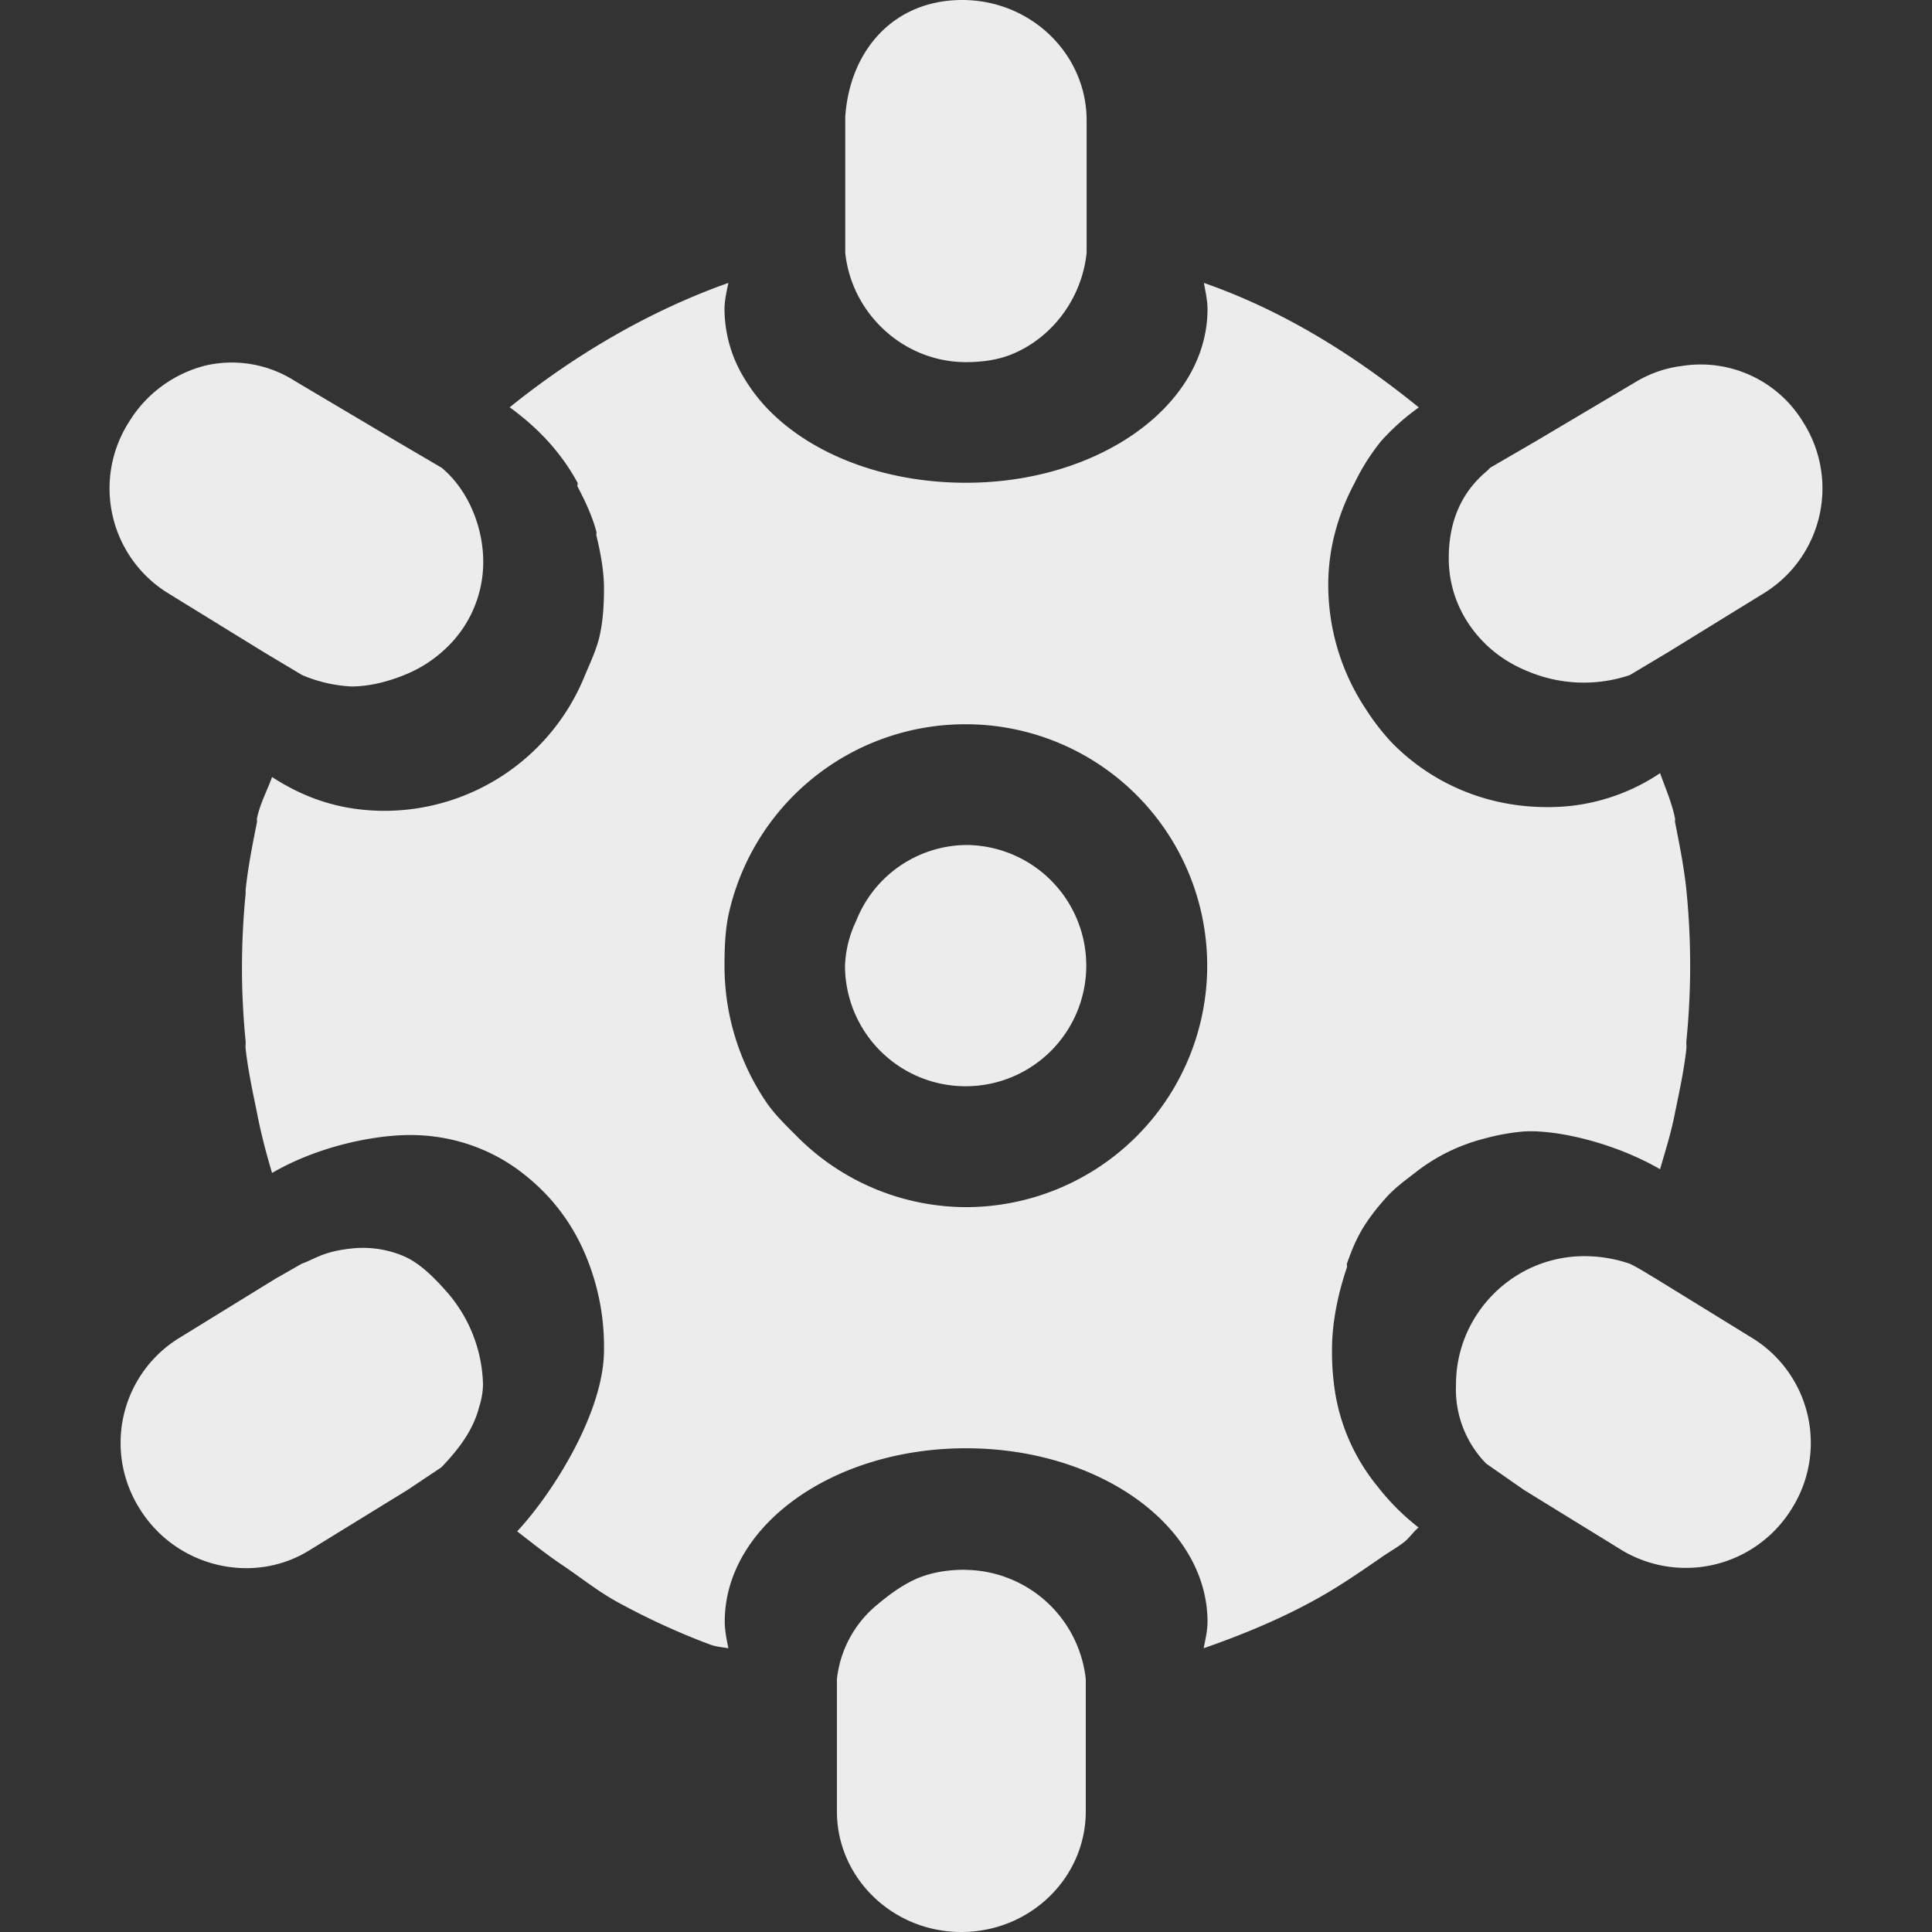 <svg xmlns="http://www.w3.org/2000/svg" width="16" height="16">
    <rect width="100%" height="100%" fill="#333333" stroke="none"/>
    <defs>
        <linearGradient id="arrongin" x1="0%" x2="0%" y1="0%" y2="100%">
            <stop offset="0%" style="stop-color:#dd9b44;stop-opacity:1"/>
            <stop offset="100%" style="stop-color:#ad6c16;stop-opacity:1"/>
        </linearGradient>
        <linearGradient id="aurora" x1="0%" x2="0%" y1="0%" y2="100%">
            <stop offset="0%" style="stop-color:#09d4df;stop-opacity:1"/>
            <stop offset="100%" style="stop-color:#9269f4;stop-opacity:1"/>
        </linearGradient>
        <linearGradient id="cyberneon" x1="0%" x2="0%" y1="0%" y2="100%">
            <stop offset="0" style="stop-color:#0abdc6;stop-opacity:1"/>
            <stop offset="1" style="stop-color:#ea00d9;stop-opacity:1"/>
        </linearGradient>
        <linearGradient id="fitdance" x1="0%" x2="0%" y1="0%" y2="100%">
            <stop offset="0%" style="stop-color:#1ad6ab;stop-opacity:1"/>
            <stop offset="100%" style="stop-color:#329db6;stop-opacity:1"/>
        </linearGradient>
        <linearGradient id="oomox" x1="0%" x2="0%" y1="0%" y2="100%">
            <stop offset="0%" style="stop-color:#efefe7;stop-opacity:1"/>
            <stop offset="100%" style="stop-color:#8f8f8b;stop-opacity:1"/>
        </linearGradient>
        <linearGradient id="rainblue" x1="0%" x2="0%" y1="0%" y2="100%">
            <stop offset="0%" style="stop-color:#00f260;stop-opacity:1"/>
            <stop offset="100%" style="stop-color:#0575e6;stop-opacity:1"/>
        </linearGradient>
        <linearGradient id="sunrise" x1="0%" x2="0%" y1="0%" y2="100%">
            <stop offset="0%" style="stop-color:#ff8501;stop-opacity:1"/>
            <stop offset="100%" style="stop-color:#ffcb01;stop-opacity:1"/>
        </linearGradient>
        <linearGradient id="telinkrin" x1="0%" x2="0%" y1="0%" y2="100%">
            <stop offset="0%" style="stop-color:#b2ced6;stop-opacity:1"/>
            <stop offset="100%" style="stop-color:#6da5b7;stop-opacity:1"/>
        </linearGradient>
        <linearGradient id="60spsycho" x1="0%" x2="0%" y1="0%" y2="100%">
            <stop offset="0%" style="stop-color:#df5940;stop-opacity:1"/>
            <stop offset="25%" style="stop-color:#d8d15f;stop-opacity:1"/>
            <stop offset="50%" style="stop-color:#e9882a;stop-opacity:1"/>
            <stop offset="100%" style="stop-color:#279362;stop-opacity:1"/>
        </linearGradient>
        <linearGradient id="90ssummer" x1="0%" x2="0%" y1="0%" y2="100%">
            <stop offset="0%" style="stop-color:#f618c7;stop-opacity:1"/>
            <stop offset="20%" style="stop-color:#94ffab;stop-opacity:1"/>
            <stop offset="50%" style="stop-color:#fbfd54;stop-opacity:1"/>
            <stop offset="100%" style="stop-color:#0f83ae;stop-opacity:1"/>
        </linearGradient>
        <style id="current-color-scheme" type="text/css">
            .ColorScheme-Highlight{color:#5294e2}
        </style>
    </defs>
    <path fill="currentColor" d="M7.969 0C7.4 0 7.037.418 7 .968v1.125c.052.503.482.906 1 .906.128 0 .26-.017.374-.063.341-.137.586-.466.625-.843V.999C9 .448 8.538 0 7.969 0zM6.032 2.343c-.658.233-1.278.6-1.811 1.03.23.167.424.37.562.625.004.007-.004.024 0 .031.062.12.121.241.156.375.003.01-.002.022 0 .031.033.135.063.293.063.438 0 .127-.007.254-.032.374-.024.12-.079.234-.125.344A1.792 1.792 0 0 1 3.19 6.715c-.359 0-.656-.098-.937-.28-.04.113-.1.22-.125.343-.002.009.002.022 0 .031-.037.186-.074.371-.094.562v.032a6.256 6.256 0 0 0-.03.593v.062c.001.186.012.381.03.563.002.02-.002.041 0 .062.02.18.058.356.094.531.033.173.076.334.125.5.37-.215.794-.299 1.062-.312.362-.019.7.087.968.28.268.195.47.45.594.782a1.948 1.948 0 0 1 .125.718c0 .506-.415 1.173-.719 1.5.123.095.243.192.375.28.157.106.3.222.469.313.237.129.493.247.75.343.048.019.102.023.155.032-.014-.07-.03-.147-.03-.22 0-.793.894-1.436 1.998-1.436s2 .643 2 1.437c0 .072-.018.15-.032.219.3-.104.599-.227.875-.375.213-.113.396-.239.593-.375.061-.043.128-.08.187-.125.047-.035.08-.088.125-.125a1.932 1.932 0 0 1-.343-.344 1.64 1.64 0 0 1-.344-.75 2.143 2.143 0 0 1-.03-.374c0-.242.054-.481.124-.687.003-.01-.003-.022 0-.031.038-.107.07-.187.125-.282.056-.093.116-.17.187-.25.075-.087.16-.149.25-.218a1.53 1.53 0 0 1 .562-.281 1.82 1.82 0 0 1 .344-.063c.281-.015.754.098 1.125.313.045-.157.093-.306.124-.469.036-.175.074-.35.094-.53.002-.022-.002-.043 0-.063a6.287 6.287 0 0 0 0-1.25c-.02-.191-.057-.376-.094-.562-.002-.009.002-.022 0-.031-.027-.132-.08-.252-.124-.375a1.652 1.652 0 0 1-.938.281c-.5 0-.952-.197-1.28-.53a1.898 1.898 0 0 1-.219-.282A1.86 1.86 0 0 1 11 4.842c0-.31.087-.597.219-.844a1.79 1.79 0 0 1 .218-.344 1.91 1.91 0 0 1 .313-.28c-.534-.433-1.122-.802-1.78-1.031.013.068.03.147.03.218 0 .795-.896 1.437-2 1.437-.69 0-1.296-.243-1.655-.625a1.434 1.434 0 0 1-.187-.25A1.105 1.105 0 0 1 6 2.561c0-.072.018-.15.032-.218zm-4.341.687a1.042 1.042 0 0 0-.625.468 1.02 1.02 0 0 0 .312 1.406l.812.5.313.187a1.2 1.2 0 0 0 .406.094c.153 0 .306-.041.437-.094a1.07 1.07 0 0 0 .344-.219.982.982 0 0 0 .312-.718c0-.295-.128-.6-.344-.78l-.375-.22-.843-.5a.97.97 0 0 0-.75-.124zm12.244 0a.975.975 0 0 0-.375.125l-.843.5-.375.218c-.011.01-.02.022-.032.031-.215.182-.312.424-.312.719 0 .28.116.53.312.718.099.094.213.166.344.219a1.194 1.194 0 0 0 .843.031l.313-.187.812-.5a1.02 1.02 0 0 0 .312-1.406.992.992 0 0 0-1-.468zM7.998 5.998a1.999 1.999 0 1 1 0 3.999 1.98 1.98 0 0 1-1.406-.594c-.09-.09-.178-.175-.25-.281A2.014 2.014 0 0 1 6 7.997c0-.138.005-.275.03-.406a2.007 2.007 0 0 1 1.969-1.593zm0 1a.99.99 0 0 0-.906.625.939.939 0 0 0-.094.374.999.999 0 1 0 1-.999zM2.906 10.34c-.233.026-.294.085-.406.125l-.219.125-.812.5a1.02 1.02 0 0 0-.312 1.405c.3.484.937.635 1.405.344l.813-.5.28-.187c.137-.143.263-.303.313-.5A.626.626 0 0 0 4 11.465a1.205 1.205 0 0 0-.312-.78c-.098-.11-.213-.225-.344-.282a.867.867 0 0 0-.437-.063zm10.214.063c-.586 0-1.062.48-1.062 1.062a.88.88 0 0 0 .25.656l.313.218.812.5a1.03 1.03 0 0 0 1.405-.344 1.02 1.02 0 0 0-.312-1.405l-.812-.5c-.072-.042-.14-.088-.219-.125a1.16 1.16 0 0 0-.375-.062zM7.993 13c-.13 0-.255.017-.375.063s-.246.136-.344.219a.926.926 0 0 0-.343.624v1.095c0 .551.462.999 1.03.999.57 0 1.031-.448 1.031-1v-1.093a1.014 1.014 0 0 0-1-.906z" style="color:#ececec"/>
</svg>
